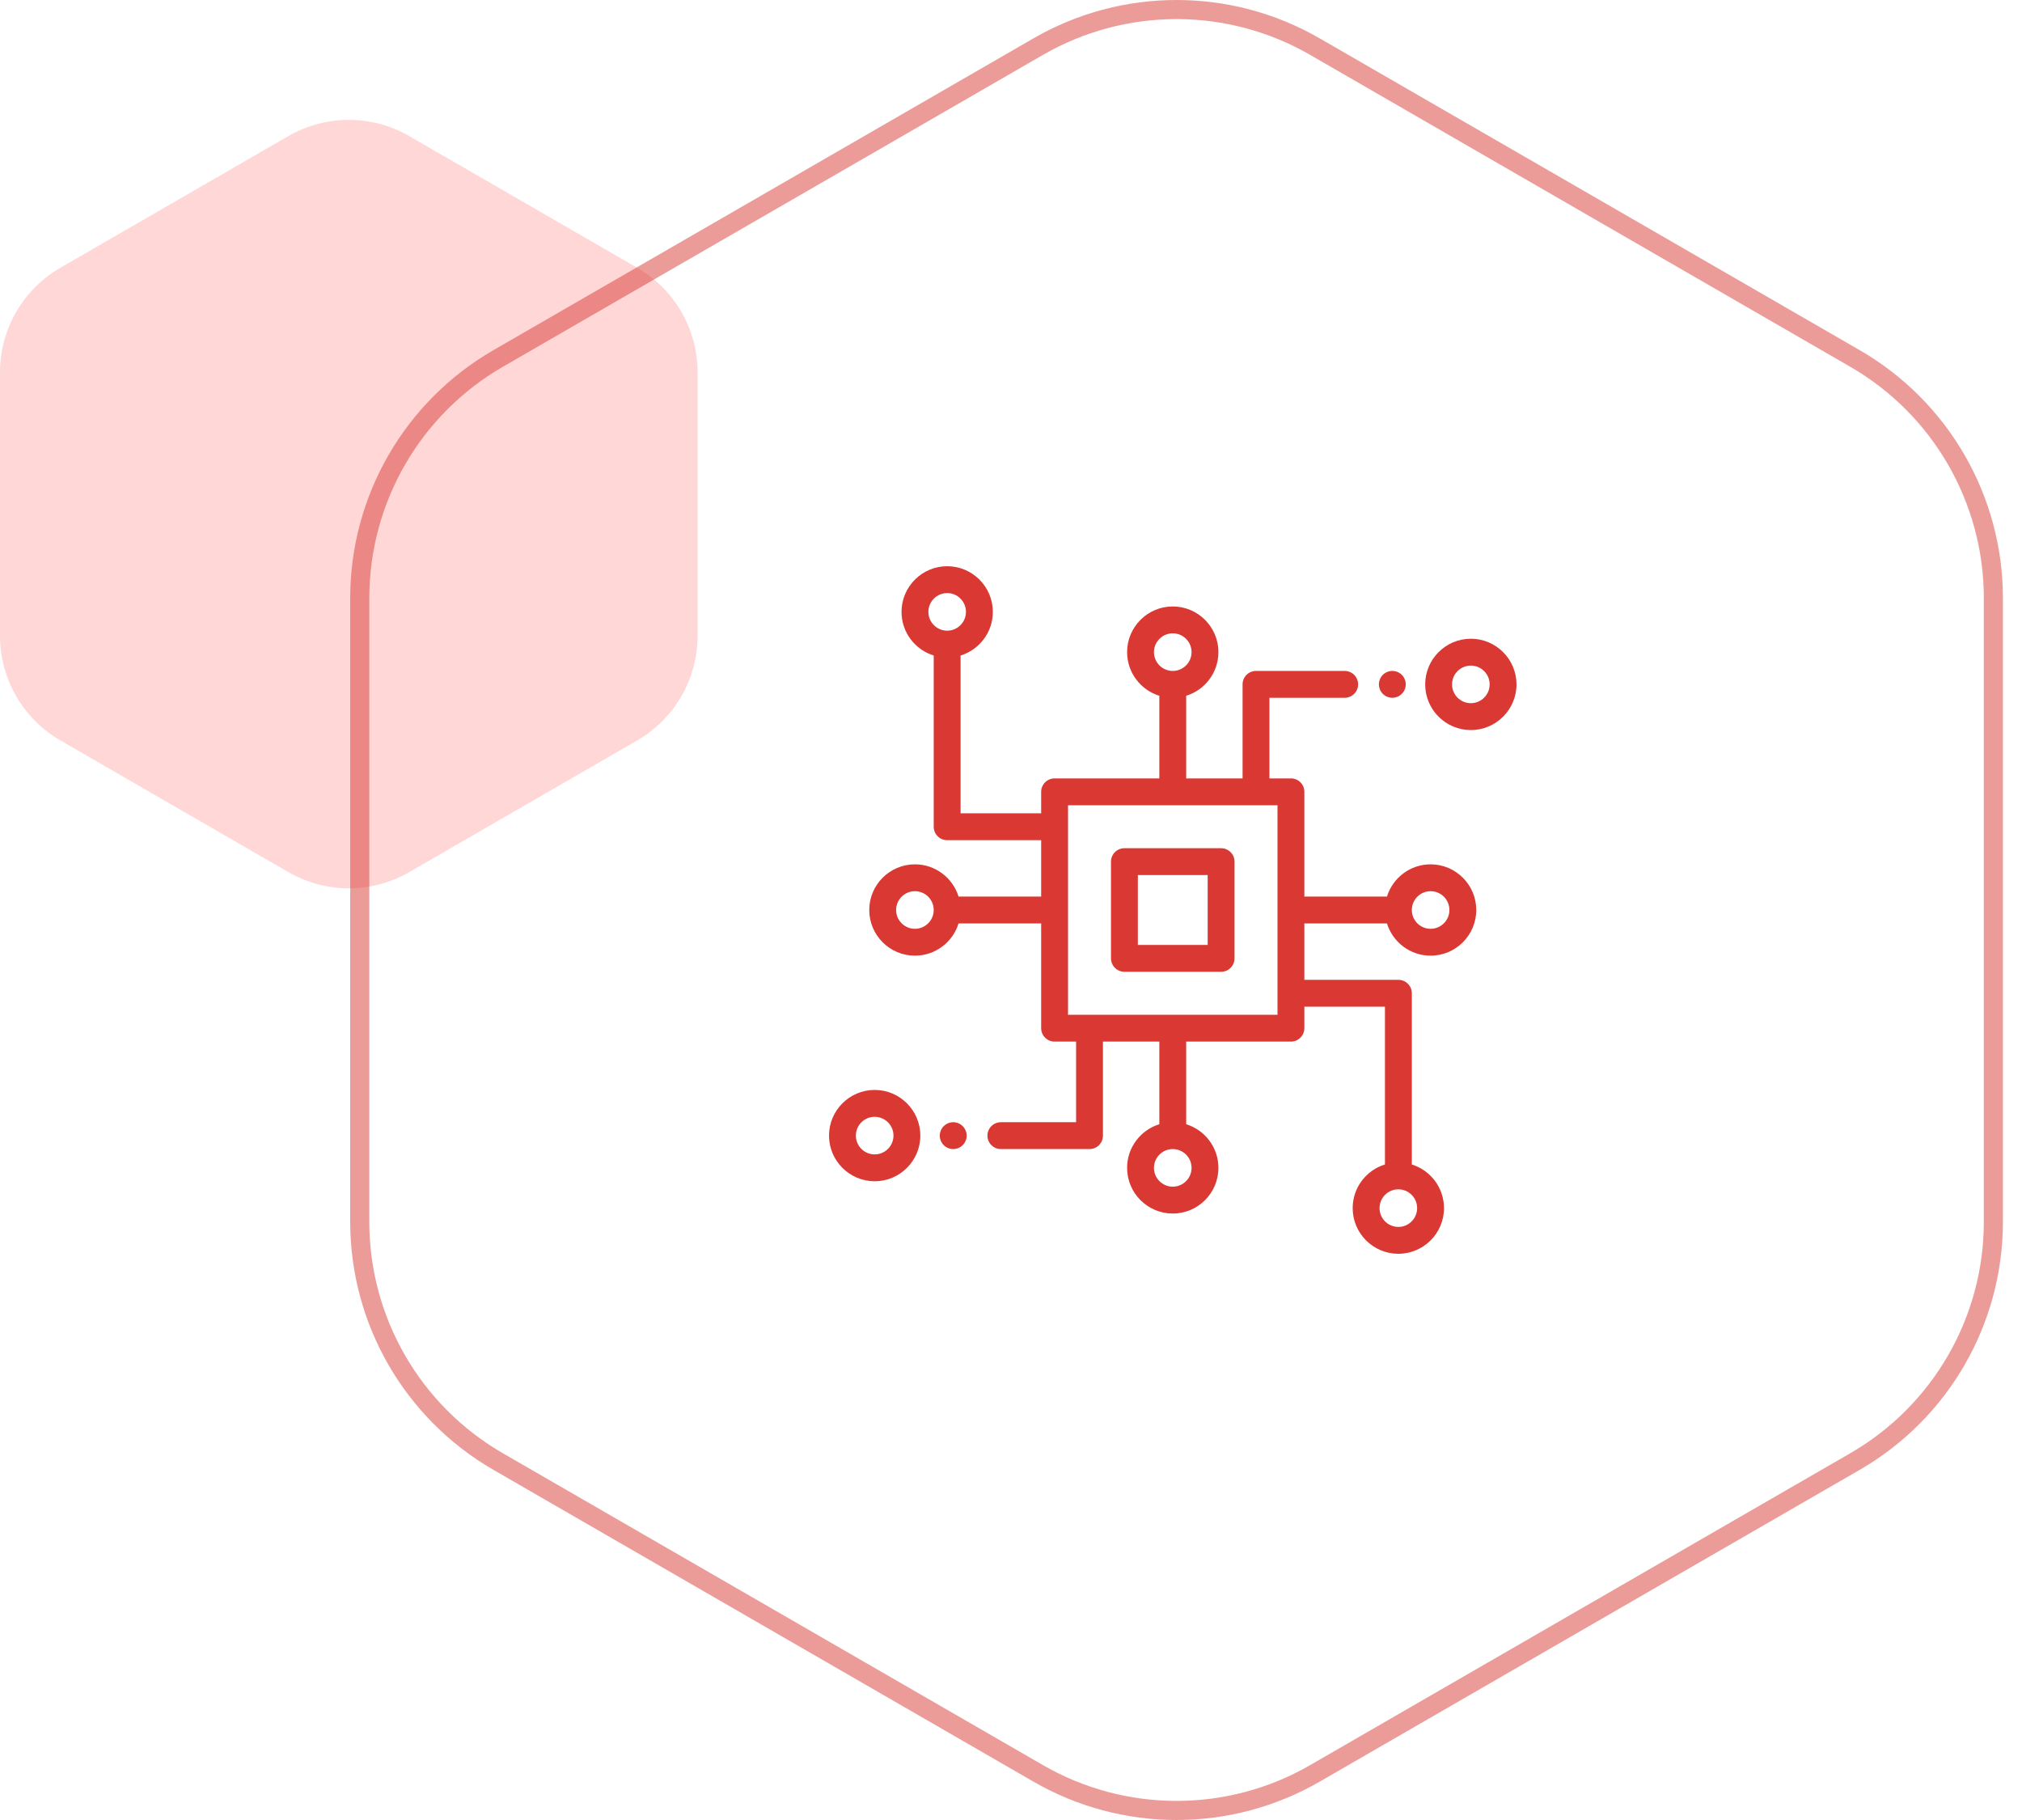 <svg width="100" height="90" viewBox="0 0 100 90" fill="none" xmlns="http://www.w3.org/2000/svg">
<path d="M14.262 6.729C16.111 5.661 18.389 5.661 20.238 6.729L31.512 13.24C33.361 14.308 34.5 16.281 34.5 18.417V31.439C34.5 33.575 33.361 35.548 31.512 36.616L20.238 43.127C18.389 44.195 16.111 44.195 14.262 43.127L2.988 36.616C1.139 35.548 0 33.575 0 31.439V18.417C0 16.281 1.139 14.308 2.988 13.24L14.262 6.729Z" fill="#FFD7D6"/>
<path opacity="0.5" fill-rule="evenodd" clip-rule="evenodd" d="M91.505 18.136L64.795 2.714C60.707 0.354 55.67 0.354 51.581 2.714L24.871 18.136C20.782 20.496 18.264 24.858 18.264 29.578V60.422C18.264 65.142 20.782 69.504 24.871 71.865L51.581 87.286C55.67 89.646 60.707 89.646 64.795 87.286L91.505 71.865C95.594 69.504 98.112 65.142 98.112 60.422V29.578C98.112 24.858 95.594 20.496 91.505 18.136ZM65.267 1.897C60.886 -0.632 55.49 -0.632 51.11 1.897L24.399 17.318C20.019 19.847 17.32 24.521 17.32 29.578V60.422C17.32 65.479 20.019 70.153 24.399 72.682L51.11 88.103C55.49 90.632 60.886 90.632 65.267 88.103L91.977 72.682C96.358 70.153 99.056 65.479 99.056 60.422V29.578C99.056 24.521 96.358 19.847 91.977 17.318L65.267 1.897Z" fill="#D93833"/>
<path d="M60.391 41.945H55.609C55.243 41.945 54.945 42.243 54.945 42.609V47.391C54.945 47.757 55.243 48.055 55.609 48.055H60.391C60.757 48.055 61.055 47.757 61.055 47.391V42.609C61.055 42.243 60.757 41.945 60.391 41.945ZM59.727 46.727H56.273V43.273H59.727V46.727Z" fill="#D93833"/>
<path d="M72.742 31.586C71.497 31.586 70.484 32.599 70.484 33.844C70.484 35.089 71.497 36.102 72.742 36.102C73.987 36.102 75 35.089 75 33.844C75 32.599 73.987 31.586 72.742 31.586ZM72.742 34.773C72.23 34.773 71.812 34.356 71.812 33.844C71.812 33.331 72.23 32.914 72.742 32.914C73.255 32.914 73.672 33.331 73.672 33.844C73.672 34.356 73.255 34.773 72.742 34.773Z" fill="#D93833"/>
<path d="M69.328 33.372C69.205 33.249 69.034 33.178 68.859 33.178C68.684 33.178 68.512 33.249 68.389 33.372C68.265 33.496 68.195 33.667 68.195 33.842C68.195 34.016 68.265 34.188 68.389 34.311C68.513 34.435 68.684 34.506 68.859 34.506C69.034 34.506 69.205 34.435 69.328 34.311C69.452 34.188 69.523 34.016 69.523 33.842C69.523 33.667 69.452 33.496 69.328 33.372Z" fill="#D93833"/>
<path d="M68.594 45.664C68.878 46.586 69.738 47.258 70.752 47.258C71.997 47.258 73.01 46.245 73.01 45C73.01 43.755 71.997 42.742 70.752 42.742C69.738 42.742 68.878 43.414 68.594 44.336H64.508V39.156C64.508 38.79 64.211 38.492 63.844 38.492H62.781V34.506H66.502C66.868 34.506 67.166 34.209 67.166 33.842C67.166 33.475 66.868 33.178 66.502 33.178H62.117C61.751 33.178 61.453 33.475 61.453 33.842V38.492H58.664V34.406C59.586 34.122 60.258 33.262 60.258 32.248C60.258 31.003 59.245 29.99 58 29.99C56.755 29.99 55.742 31.003 55.742 32.248C55.742 33.262 56.414 34.122 57.336 34.406V38.492H52.156C51.79 38.492 51.492 38.79 51.492 39.156V40.219H47.506V32.416C48.429 32.133 49.102 31.273 49.102 30.258C49.102 29.013 48.089 28 46.844 28C45.599 28 44.586 29.013 44.586 30.258C44.586 31.271 45.257 32.13 46.178 32.415V40.883C46.178 41.249 46.475 41.547 46.842 41.547H51.492V44.336H47.406C47.122 43.414 46.262 42.742 45.248 42.742C44.003 42.742 42.99 43.755 42.99 45C42.99 46.245 44.003 47.258 45.248 47.258C46.262 47.258 47.122 46.586 47.406 45.664H51.492V50.844C51.492 51.21 51.79 51.508 52.156 51.508H53.219V55.494H49.499C49.132 55.494 48.835 55.791 48.835 56.158C48.835 56.525 49.132 56.822 49.499 56.822H53.883C54.25 56.822 54.547 56.525 54.547 56.158V51.508H57.336V55.594C56.414 55.878 55.742 56.738 55.742 57.752C55.742 58.997 56.755 60.01 58 60.01C59.245 60.01 60.258 58.997 60.258 57.752C60.258 56.738 59.586 55.878 58.664 55.594V51.508H63.844C64.211 51.508 64.508 51.21 64.508 50.844V49.781H68.494V57.584C67.571 57.867 66.898 58.727 66.898 59.742C66.898 60.987 67.911 62 69.156 62C70.401 62 71.414 60.987 71.414 59.742C71.414 58.729 70.743 57.87 69.823 57.585V49.117C69.823 48.751 69.525 48.453 69.158 48.453H64.508V45.664H68.594ZM70.752 44.07C71.265 44.07 71.682 44.487 71.682 45C71.682 45.513 71.265 45.93 70.752 45.93C70.24 45.93 69.823 45.513 69.823 45C69.823 44.487 70.24 44.07 70.752 44.07ZM46.844 31.188C46.331 31.188 45.914 30.77 45.914 30.258C45.914 29.745 46.331 29.328 46.844 29.328C47.356 29.328 47.773 29.745 47.773 30.258C47.773 30.77 47.356 31.188 46.844 31.188ZM45.248 45.93C44.735 45.93 44.318 45.513 44.318 45C44.318 44.487 44.735 44.07 45.248 44.07C45.761 44.07 46.178 44.487 46.178 45C46.178 45.513 45.761 45.93 45.248 45.93ZM57.07 32.248C57.07 31.735 57.487 31.318 58 31.318C58.513 31.318 58.93 31.735 58.93 32.248C58.93 32.761 58.513 33.178 58 33.178C57.487 33.178 57.07 32.761 57.07 32.248ZM58.93 57.752C58.93 58.265 58.513 58.682 58 58.682C57.487 58.682 57.07 58.265 57.07 57.752C57.07 57.239 57.487 56.822 58 56.822C58.513 56.822 58.93 57.239 58.93 57.752ZM63.18 50.18H52.82V39.82H63.18V50.18ZM69.156 58.812C69.669 58.812 70.086 59.23 70.086 59.742C70.086 60.255 69.669 60.672 69.156 60.672C68.644 60.672 68.227 60.255 68.227 59.742C68.227 59.23 68.644 58.812 69.156 58.812Z" fill="#D93833"/>
<path d="M43.258 53.898C42.013 53.898 41 54.911 41 56.156C41 57.401 42.013 58.414 43.258 58.414C44.503 58.414 45.516 57.401 45.516 56.156C45.516 54.911 44.503 53.898 43.258 53.898ZM43.258 57.086C42.745 57.086 42.328 56.669 42.328 56.156C42.328 55.644 42.745 55.227 43.258 55.227C43.77 55.227 44.188 55.644 44.188 56.156C44.188 56.669 43.77 57.086 43.258 57.086Z" fill="#D93833"/>
<path d="M47.612 55.689C47.489 55.565 47.317 55.494 47.143 55.494C46.968 55.494 46.797 55.565 46.673 55.689C46.55 55.812 46.478 55.983 46.478 56.158C46.478 56.333 46.55 56.504 46.673 56.628C46.797 56.751 46.968 56.822 47.143 56.822C47.317 56.822 47.489 56.751 47.612 56.628C47.736 56.504 47.807 56.333 47.807 56.158C47.807 55.983 47.736 55.812 47.612 55.689Z" fill="#D93833"/>
</svg>
